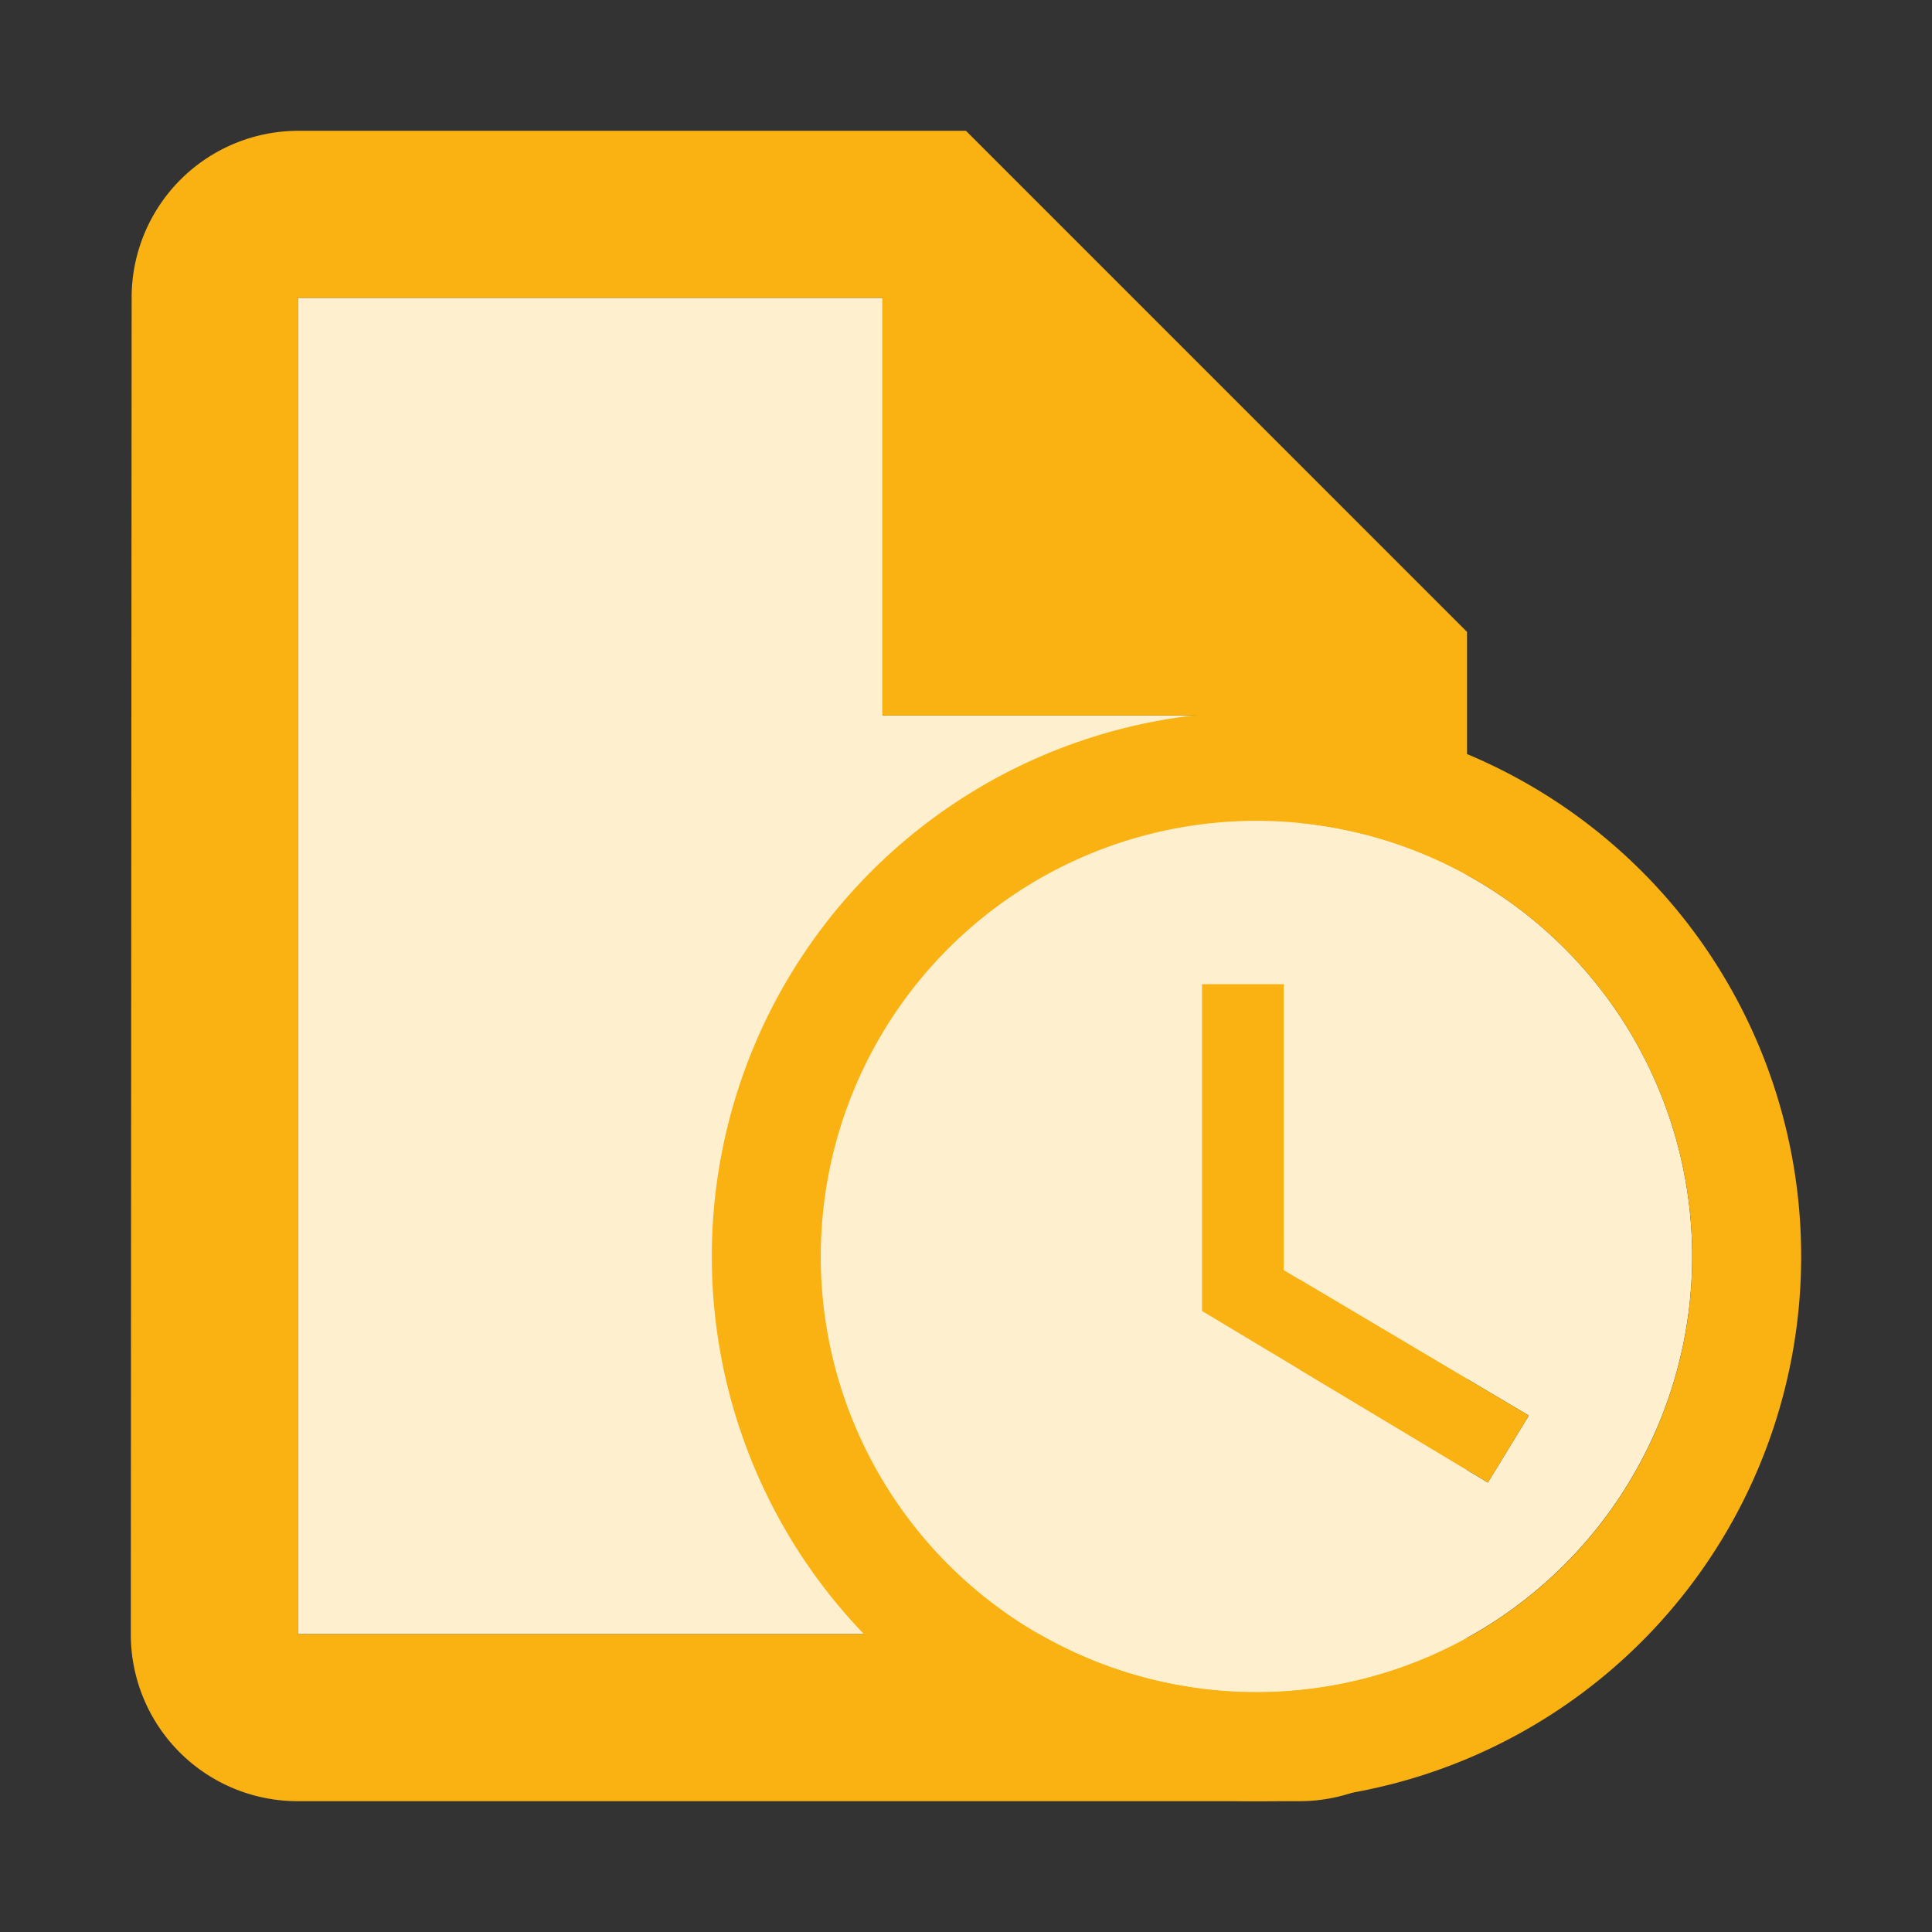 <svg xmlns="http://www.w3.org/2000/svg" xmlns:xlink="http://www.w3.org/1999/xlink" width="192" height="192" viewBox="0 0 192 192"><rect x="0" y="0" width="192" height="192" fill="#333333" stroke="none"/><defs><clipPath id="b"><rect width="192" height="192"/></clipPath></defs><g id="a" clip-path="url(#b)"><g transform="translate(-90.065 -201.001)"><g transform="translate(103.064 214)"><g transform="translate(0 0)"><path d="M64.1,45.5V4H6V136.8h99.593V45.5Z" transform="translate(10.599 12.599)" fill="#fef0cf"/><path d="M86.995,2H20.6A16.577,16.577,0,0,0,4.083,18.6L4,151.4a16.577,16.577,0,0,0,16.516,16.6h99.676a16.648,16.648,0,0,0,16.6-16.6V51.8Zm33.2,149.4H20.6V18.6H78.7V60.1h41.5Z" transform="translate(-4 -2)" fill="#fab212"/></g></g><g transform="translate(160.803 271.741)"><path d="M47.3,4a43.3,43.3,0,1,0,43.3,43.3A43.292,43.292,0,0,0,47.3,4Zm23,65.767L41.891,52.716V20.239H50.01V48.657L74.368,63.109Z" transform="translate(6.826 6.826)" fill="#fef0cf"/><path d="M56.075,2a54.129,54.129,0,1,0,54.184,54.129A54.1,54.1,0,0,0,56.075,2Zm.054,97.433a43.3,43.3,0,1,1,43.3-43.3A43.292,43.292,0,0,1,56.129,99.433Zm2.706-70.368H50.716V61.542L79.134,78.593l4.06-6.658L58.836,57.483Z" transform="translate(-2 -2)" fill="#fab212"/></g></g></g></svg>